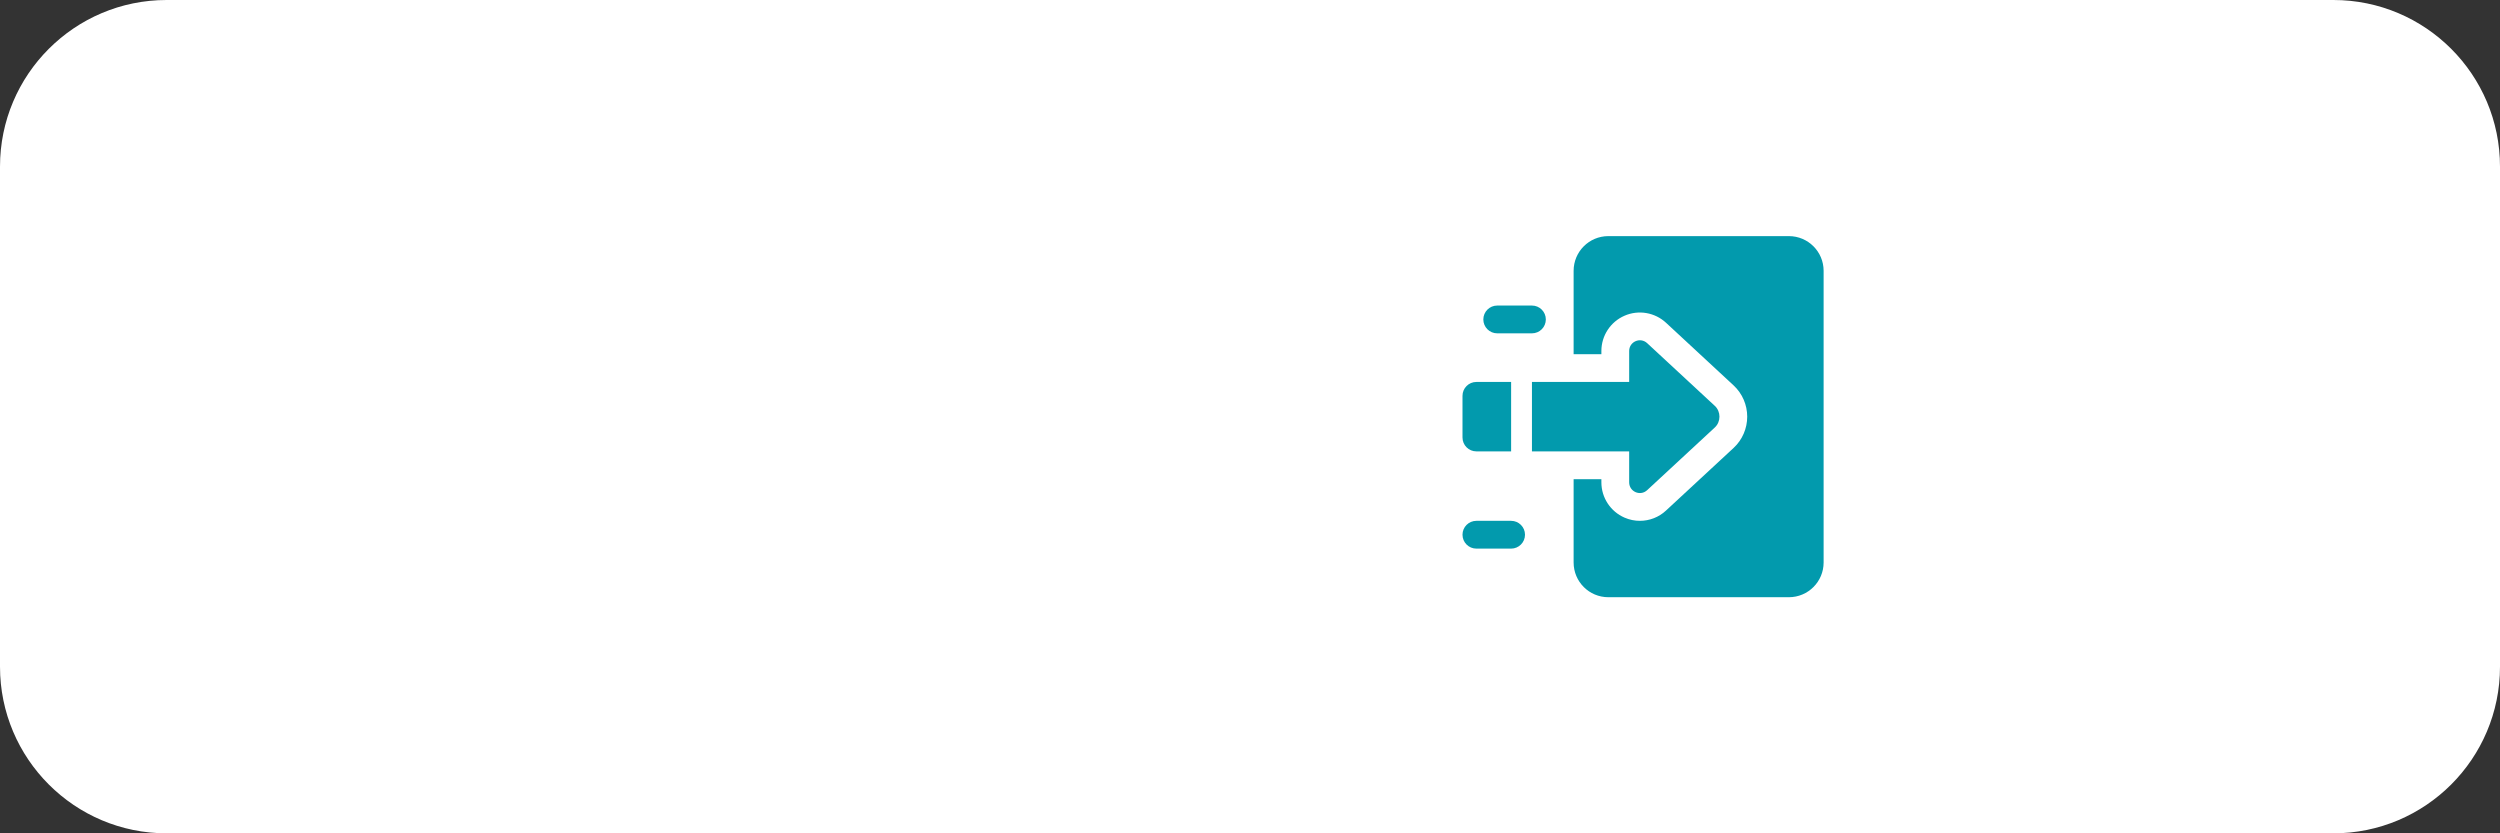 <svg width="150" height="50" viewBox="0 0 150 50" fill="none" xmlns="http://www.w3.org/2000/svg">
<rect x="0" y="0" width="150" height="50" fill="#333333" stroke="none"/>
<path d="M0 10C0 4.477 4.477 0 10 0H140C145.523 0 150 4.477 150 10V40C150 45.523 145.523 50 140 50H10C4.477 50 0 45.523 0 40V10Z" fill="white"/>
<path d="M90.667 22.917H88.583C88.123 22.917 87.75 23.29 87.75 23.75V26.25C87.75 26.71 88.123 27.083 88.583 27.083H90.667V22.917Z" fill="#029AAD"/>
<path d="M102.889 24.352L98.831 20.591C98.419 20.207 97.75 20.498 97.75 21.06V22.917H91.917V27.083H97.75V28.94C97.75 29.502 98.419 29.793 98.83 29.409L102.889 25.648C103.077 25.473 103.167 25.236 103.167 25C103.167 24.764 103.077 24.527 102.889 24.352Z" fill="#029AAD"/>
<path d="M89.833 20C89.373 20 89 19.627 89 19.167C89 18.707 89.373 18.333 89.833 18.333H91.917C92.377 18.333 92.75 18.707 92.75 19.167C92.75 19.627 92.377 20 91.917 20H89.833Z" fill="#029AAD"/>
<path d="M88.583 32.917C88.123 32.917 87.75 32.543 87.75 32.083C87.75 31.623 88.123 31.25 88.583 31.25H90.667C91.127 31.25 91.5 31.623 91.5 32.083C91.5 32.543 91.127 32.917 90.667 32.917H88.583Z" fill="#029AAD"/>
<path d="M107.333 14.167H96.5C95.349 14.167 94.417 15.099 94.417 16.25V21.25H96.083V21.06C96.083 20.141 96.628 19.309 97.472 18.943C98.314 18.576 99.294 18.744 99.968 19.372L104.022 23.13C104.539 23.612 104.833 24.293 104.833 25C104.833 25.707 104.539 26.388 104.026 26.866L99.963 30.631C99.53 31.036 98.966 31.25 98.393 31.25C98.082 31.25 97.769 31.187 97.472 31.058C96.629 30.691 96.083 29.86 96.083 28.94V28.75H94.417V33.75C94.417 34.901 95.349 35.833 96.5 35.833H107.333C108.484 35.833 109.417 34.901 109.417 33.75V16.25C109.417 15.099 108.484 14.167 107.333 14.167Z" fill="#029AAD"/>
</svg>
